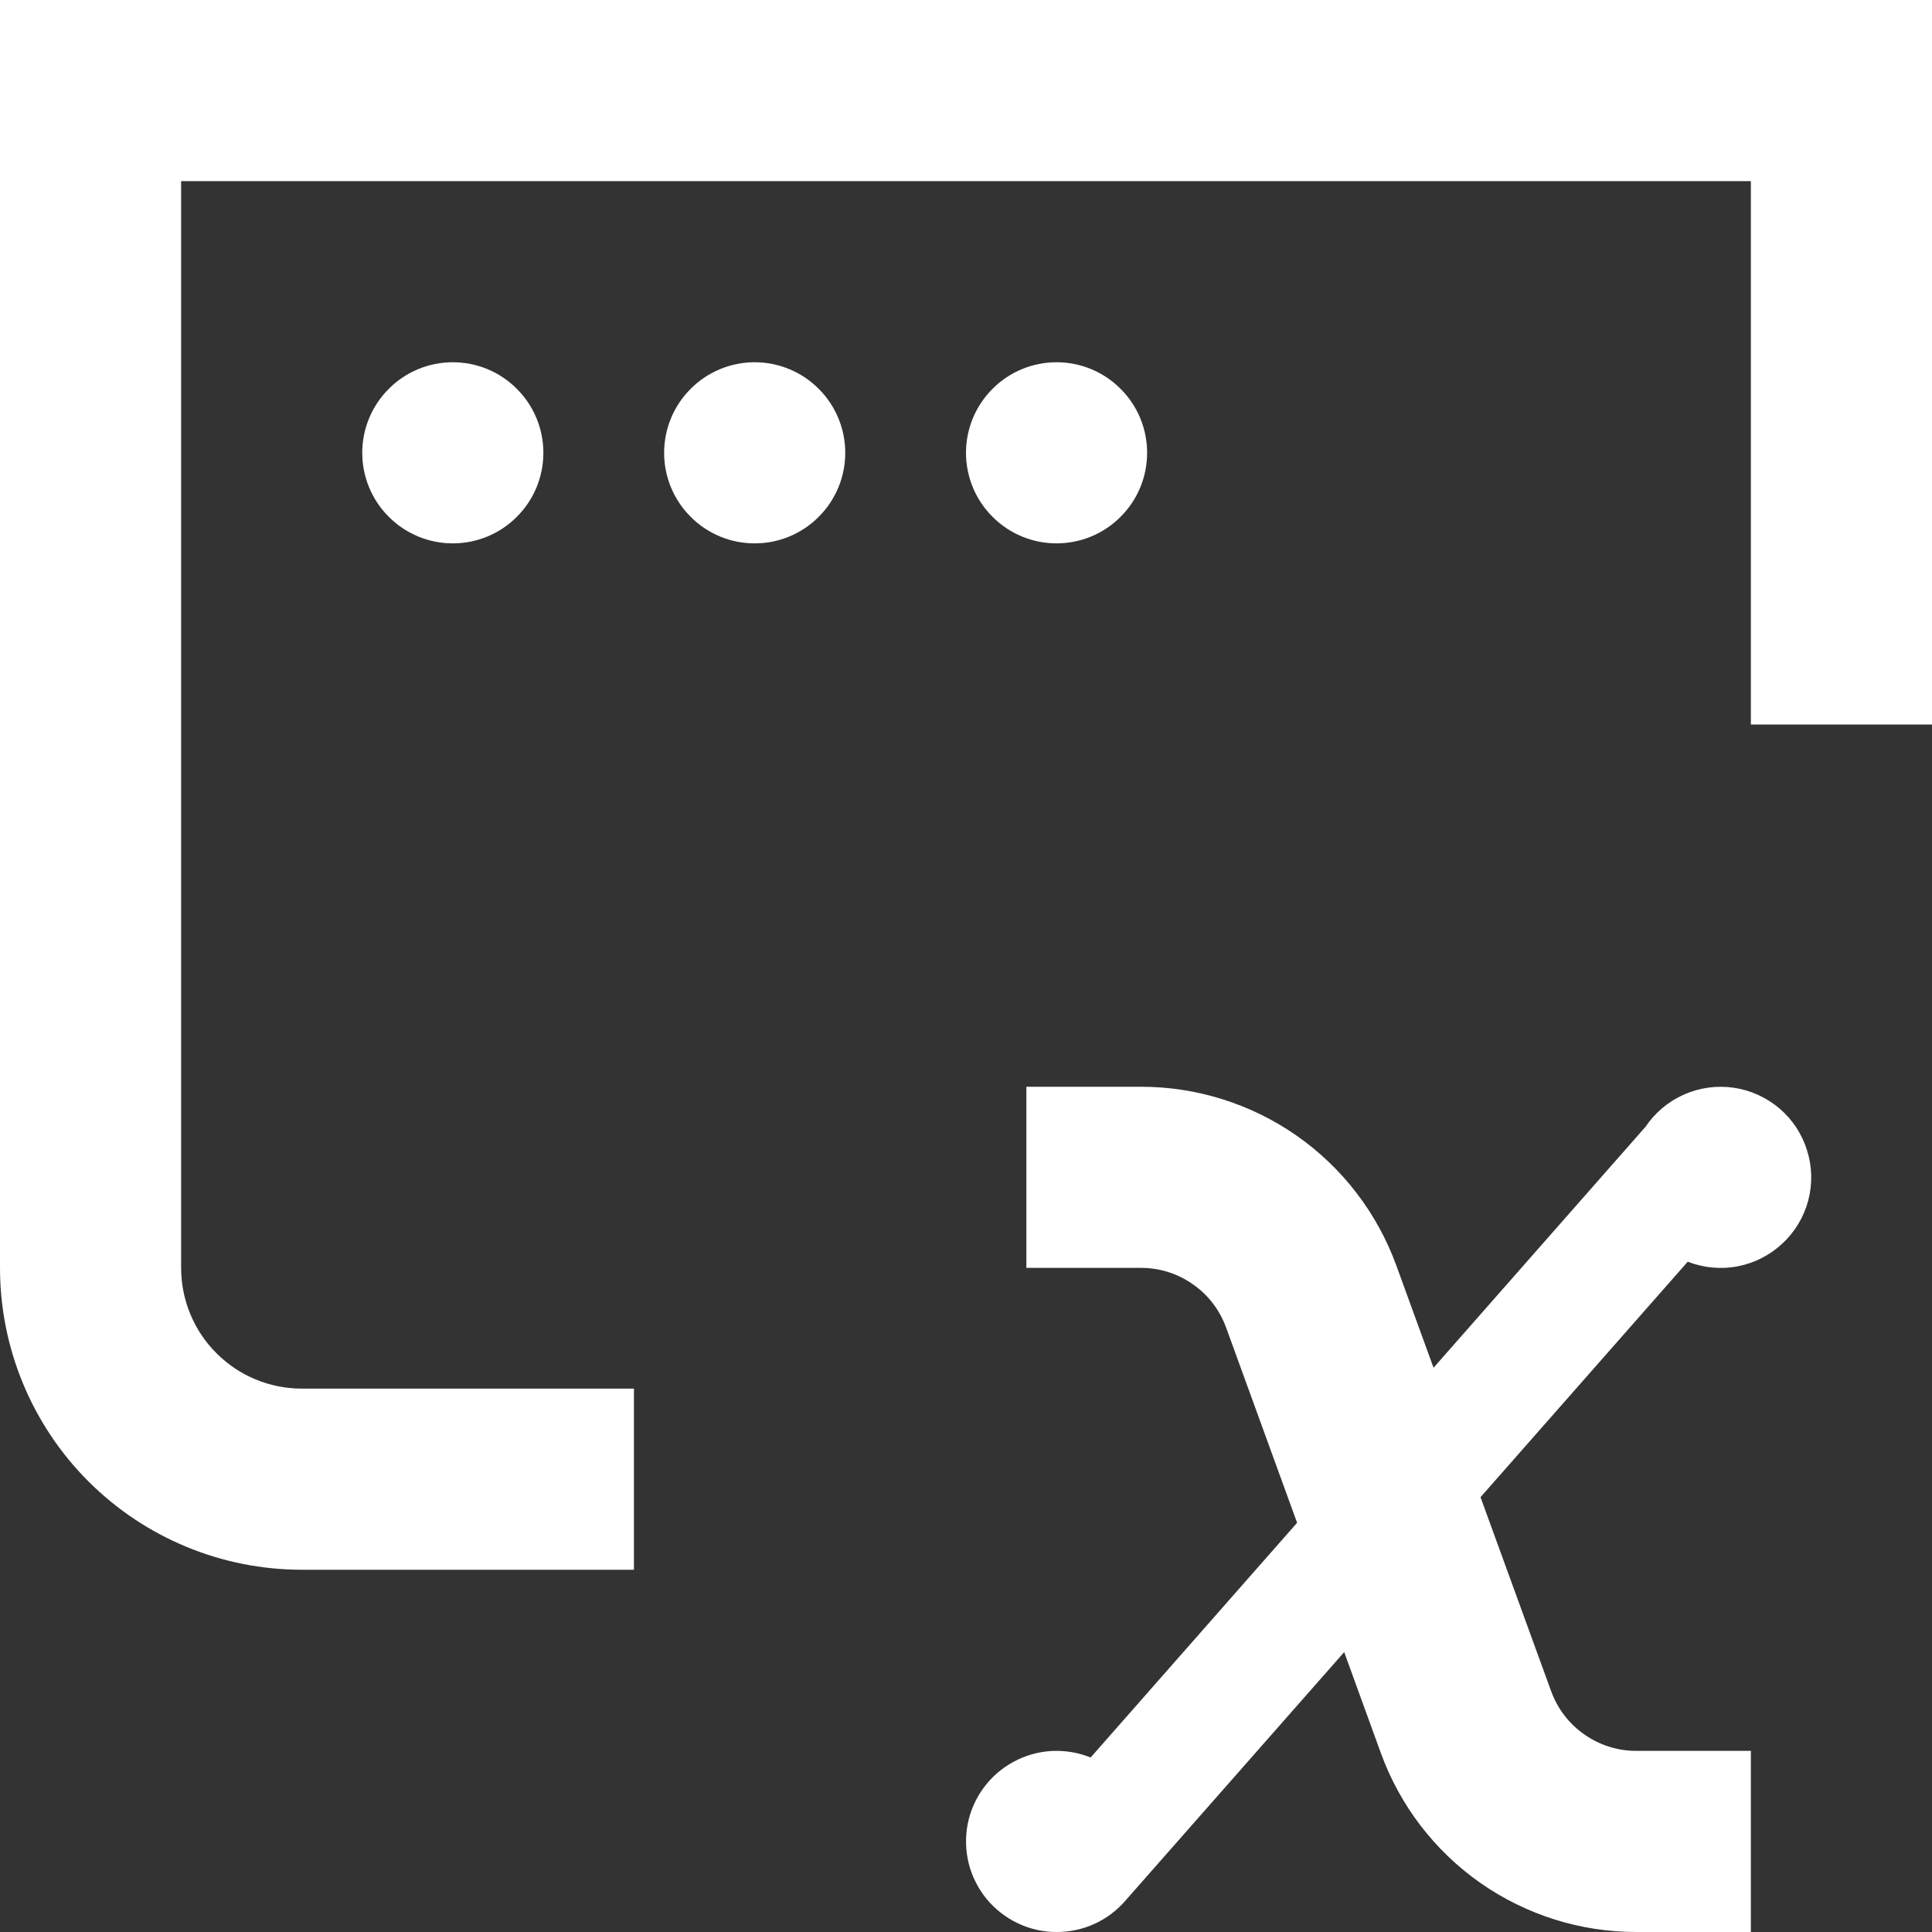 <svg width="16" height="16" viewBox="0 0 16 16" fill="none" xmlns="http://www.w3.org/2000/svg">
<rect x="0" y="0" width="16" height="16" fill="#333333" stroke="none"/>
<g clip-path="url(#clip0_5_2486)">
<path fill-rule="evenodd" clip-rule="evenodd" d="M0.75 0H0V10.5C0 11.163 0.263 11.799 0.732 12.268C1.201 12.737 1.837 13 2.5 13H5.25V11.5H2.5C2.235 11.5 1.98 11.395 1.793 11.207C1.605 11.02 1.5 10.765 1.5 10.5V1.5H14.5V6H16V0H0.75ZM3.75 4.5C3.949 4.5 4.14 4.421 4.28 4.28C4.421 4.14 4.5 3.949 4.5 3.75C4.5 3.551 4.421 3.36 4.28 3.22C4.14 3.079 3.949 3 3.75 3C3.551 3 3.36 3.079 3.22 3.22C3.079 3.36 3 3.551 3 3.75C3 3.949 3.079 4.14 3.22 4.28C3.36 4.421 3.551 4.5 3.75 4.5ZM7 3.75C7 3.848 6.981 3.946 6.943 4.037C6.905 4.128 6.85 4.211 6.78 4.28C6.711 4.35 6.628 4.405 6.537 4.443C6.446 4.481 6.348 4.5 6.25 4.5C6.152 4.5 6.054 4.481 5.963 4.443C5.872 4.405 5.789 4.35 5.72 4.28C5.65 4.211 5.595 4.128 5.557 4.037C5.519 3.946 5.5 3.848 5.5 3.75C5.5 3.551 5.579 3.36 5.72 3.22C5.86 3.079 6.051 3 6.25 3C6.449 3 6.64 3.079 6.78 3.22C6.921 3.36 7 3.551 7 3.75ZM8.75 4.5C8.949 4.5 9.14 4.421 9.28 4.28C9.421 4.14 9.5 3.949 9.5 3.75C9.5 3.551 9.421 3.36 9.28 3.22C9.14 3.079 8.949 3 8.75 3C8.551 3 8.36 3.079 8.22 3.22C8.079 3.36 8 3.551 8 3.75C8 3.949 8.079 4.14 8.22 4.28C8.36 4.421 8.551 4.5 8.75 4.5ZM9.45 10.5H8.5V9H9.45C9.912 9 10.362 9.142 10.741 9.407C11.119 9.672 11.406 10.047 11.564 10.481L11.872 11.327L13.627 9.332C13.706 9.215 13.816 9.122 13.945 9.065C14.075 9.007 14.217 8.988 14.357 9.008C14.497 9.028 14.628 9.088 14.736 9.179C14.844 9.271 14.923 9.391 14.965 9.526C15.008 9.661 15.011 9.805 14.975 9.942C14.939 10.078 14.865 10.202 14.761 10.298C14.658 10.395 14.53 10.46 14.391 10.487C14.252 10.514 14.109 10.5 13.977 10.449L12.261 12.399L12.846 14.006C12.899 14.151 12.994 14.276 13.121 14.364C13.247 14.453 13.397 14.5 13.551 14.5H14.5V16H13.55C13.088 16 12.638 15.858 12.259 15.593C11.881 15.328 11.594 14.953 11.436 14.519L11.132 13.682L9.317 15.744C9.246 15.825 9.159 15.89 9.061 15.934C8.964 15.978 8.857 16 8.75 16C8.639 16 8.53 15.976 8.43 15.928C8.33 15.881 8.242 15.812 8.171 15.727C8.101 15.641 8.05 15.541 8.023 15.434C7.996 15.327 7.993 15.215 8.014 15.106C8.035 14.998 8.08 14.895 8.146 14.806C8.211 14.717 8.296 14.643 8.393 14.591C8.49 14.538 8.598 14.507 8.708 14.501C8.819 14.495 8.929 14.513 9.032 14.555L10.742 12.611L10.154 10.994C10.101 10.849 10.006 10.724 9.879 10.636C9.753 10.547 9.604 10.5 9.45 10.5Z" fill="white"/>
</g>
<defs>
<clipPath id="clip0_5_2486">
<rect width="16" height="16" fill="white"/>
</clipPath>
</defs>
</svg>
